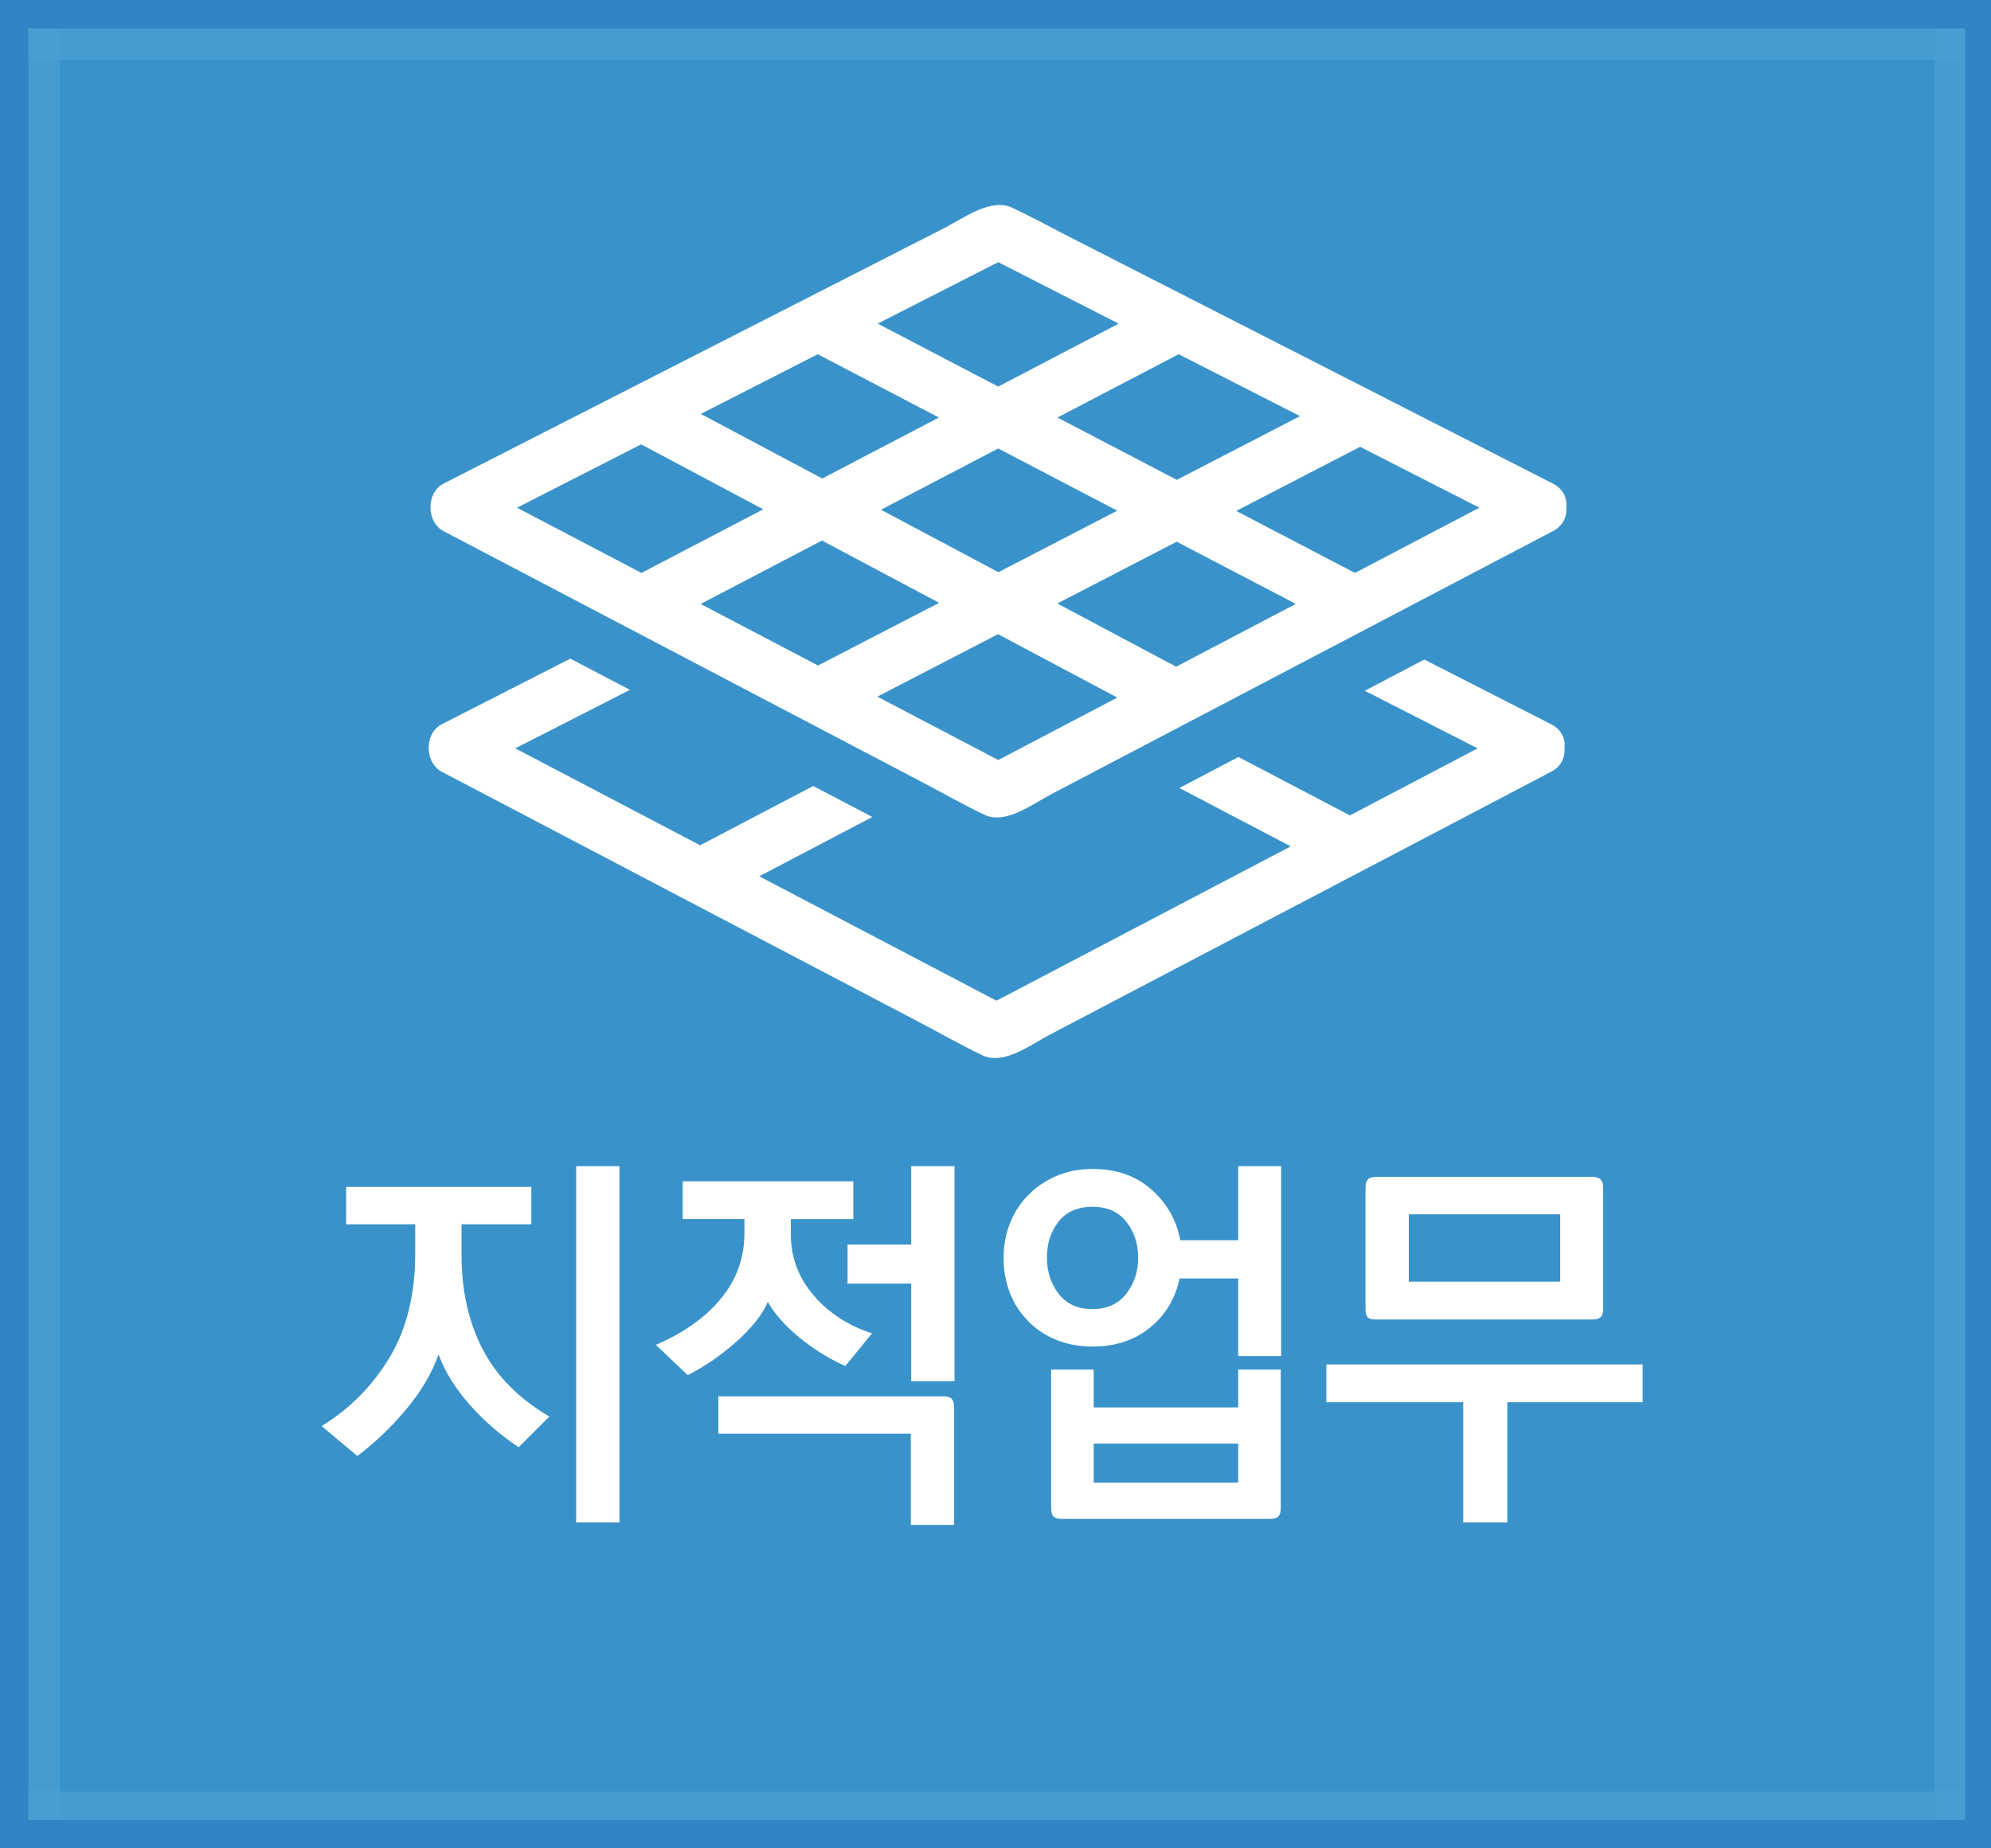 <?xml version="1.0" encoding="utf-8"?>
<!-- Generator: Adobe Illustrator 19.0.0, SVG Export Plug-In . SVG Version: 6.00 Build 0)  -->
<svg version="1.1" id="Layer_5" xmlns="http://www.w3.org/2000/svg" xmlns:xlink="http://www.w3.org/1999/xlink" x="0px" y="0px"
	 viewBox="0 0 70 65" enable-background="new 0 0 70 65" xml:space="preserve">
<g>
	<rect x="-0.3" y="-0.3" fill="#3185C6" width="70.7" height="65.5"/>
	<g>
		<rect x="1" y="1" opacity="0.9" fill="#489ED3" enable-background="new    " width="68" height="1.1"/>
		<rect x="1" y="1" opacity="0.9" fill="#489ED3" enable-background="new    " width="1.1" height="63"/>
		<rect x="1" y="62.9" opacity="0.9" fill="#489ED3" enable-background="new    " width="68" height="1.1"/>
		<rect x="68" y="1" opacity="0.9" fill="#489ED3" enable-background="new    " width="1.1" height="63"/>
	</g>
	<rect x="2.1" y="2.1" fill="#3993CA" width="65.9" height="60.9"/>
	<g>
		<path fill="#FFFFFF" d="M12.17,41.738h6.51v1.315h-2.453v1.093c0,1.241,0.245,2.338,0.735,3.29c0.49,0.951,1.273,1.745,2.352,2.38
			l-1.078,1.078c-0.647-0.43-1.222-0.929-1.725-1.498c-0.503-0.569-0.867-1.157-1.092-1.765c-0.234,0.663-0.618,1.312-1.152,1.946
			s-1.103,1.176-1.705,1.624l-1.253-1.05c0.998-0.616,1.795-1.424,2.393-2.422c0.597-0.999,0.896-2.217,0.896-3.654v-1.022H12.17
			V41.738z M20.257,53.54V41.01h1.523v12.53H20.257z"/>
		<path fill="#FFFFFF" d="M24.003,41.542h5.998v1.33h-2.197v0.532c0,0.41,0.069,0.798,0.208,1.162
			c0.139,0.363,0.339,0.695,0.6,0.994c0.251,0.298,0.552,0.562,0.903,0.79c0.351,0.229,0.732,0.409,1.146,0.539l-0.943,1.148
			c-0.566-0.252-1.101-0.583-1.604-0.994c-0.503-0.41-0.876-0.83-1.119-1.26c-0.099,0.233-0.245,0.469-0.438,0.707
			s-0.416,0.469-0.667,0.692c-0.261,0.233-0.537,0.451-0.829,0.651c-0.292,0.201-0.586,0.376-0.883,0.525l-1.119-1.064
			c0.979-0.42,1.743-0.964,2.292-1.631c0.548-0.667,0.822-1.435,0.822-2.303v-0.49h-2.17V41.542z M33.169,49.103
			c0.135,0,0.231,0.03,0.29,0.091s0.087,0.161,0.087,0.301v4.13h-1.523v-3.206h-6.766v-1.315H33.169z M29.799,43.768h2.237V41.01
			h1.523v7.561h-1.523V45.14h-2.237V43.768z"/>
		<path fill="#FFFFFF" d="M35.285,44.23c0-0.43,0.074-0.833,0.223-1.211c0.147-0.379,0.361-0.707,0.64-0.987
			c0.27-0.28,0.598-0.504,0.983-0.672c0.387-0.168,0.813-0.252,1.281-0.252c0.835,0,1.524,0.24,2.068,0.721s0.883,1.076,1.018,1.785
			h2.035V41.01h1.51v6.679h-1.51v-2.73h-2.062c-0.145,0.7-0.488,1.274-1.031,1.722c-0.544,0.448-1.22,0.673-2.028,0.673
			c-0.468,0-0.895-0.08-1.281-0.238c-0.386-0.159-0.714-0.378-0.983-0.658c-0.278-0.28-0.492-0.609-0.64-0.987
			C35.359,45.091,35.285,44.678,35.285,44.23z M38.412,46.036c0.512,0,0.907-0.18,1.186-0.539s0.418-0.781,0.418-1.267
			c0-0.495-0.14-0.917-0.418-1.268c-0.278-0.35-0.674-0.524-1.186-0.524c-0.521,0-0.919,0.173-1.193,0.518
			c-0.274,0.346-0.411,0.77-0.411,1.274c0,0.485,0.137,0.907,0.411,1.267S37.891,46.036,38.412,46.036z M36.956,53.022v-4.858h1.496
			v1.33h5.081v-1.33h1.496v4.858c0,0.148-0.029,0.252-0.088,0.308c-0.058,0.056-0.154,0.084-0.289,0.084h-7.318
			c-0.145,0-0.243-0.028-0.297-0.084S36.956,53.171,36.956,53.022z M43.533,52.14v-1.372h-5.081v1.372H43.533z"/>
		<path fill="#FFFFFF" d="M51.445,53.54v-4.228h-4.812v-1.33h11.119v1.33h-4.758v4.228H51.445z M48.386,41.388h7.602
			c0.135,0,0.231,0.031,0.29,0.092c0.058,0.061,0.087,0.16,0.087,0.301v4.228c0,0.149-0.029,0.252-0.087,0.309
			c-0.059,0.056-0.155,0.084-0.29,0.084h-7.615c-0.144,0-0.24-0.026-0.29-0.077c-0.049-0.052-0.074-0.151-0.074-0.301V41.78
			c0-0.141,0.027-0.24,0.081-0.301S48.242,41.388,48.386,41.388z M54.855,45.07v-2.366h-5.324v2.366H54.855z"/>
	</g>
	<g id="XMLID_37_">
		<path id="XMLID_96_" fill="#FFFFFF" d="M54.592,17.004c-5.616-2.866-11.231-5.733-16.847-8.599
			c-0.717-0.366-1.428-0.756-2.156-1.1c-0.752-0.356-1.712,0.369-2.383,0.712c-3.263,1.666-6.526,3.331-9.789,4.997
			c-2.606,1.33-5.212,2.661-7.818,3.991c-0.626,0.319-0.615,1.354,0,1.676c5.596,2.935,11.192,5.87,16.787,8.806
			c0.737,0.386,1.465,0.802,2.215,1.162c0.754,0.362,1.706-0.377,2.372-0.726c3.246-1.703,6.492-3.405,9.738-5.108
			c2.627-1.378,5.254-2.756,7.881-4.134c0.365-0.192,0.499-0.507,0.476-0.821C55.106,17.534,54.976,17.2,54.592,17.004z
			 M52.012,17.854c-1.458,0.765-2.916,1.53-4.374,2.294c-1.391-0.727-2.782-1.454-4.174-2.181c0.814-0.421,1.629-0.843,2.444-1.265
			c0.637-0.33,1.274-0.659,1.911-0.989c1.163,0.594,2.327,1.188,3.49,1.782C51.544,17.615,51.778,17.734,52.012,17.854z
			 M41.351,23.446c-1.393-0.741-2.785-1.482-4.178-2.223c1.399-0.724,2.799-1.448,4.198-2.173c1.155,0.604,2.311,1.207,3.466,1.811
			c0.24,0.126,0.481,0.251,0.722,0.377C44.156,21.975,42.753,22.711,41.351,23.446z M28.76,23.404
			c-1.376-0.722-2.751-1.443-4.127-2.165c1.423-0.743,2.845-1.487,4.267-2.23c1.373,0.73,2.745,1.461,4.118,2.191
			c-0.785,0.406-1.569,0.812-2.354,1.218C30.03,22.747,29.395,23.076,28.76,23.404z M30.974,17.926
			c1.374-0.718,2.748-1.436,4.121-2.154c1.395,0.729,2.79,1.458,4.186,2.187c-1.393,0.721-2.786,1.442-4.179,2.163
			C33.726,19.39,32.35,18.658,30.974,17.926z M28.751,12.457c1.42,0.742,2.84,1.484,4.26,2.226
			c-1.368,0.715-2.735,1.429-4.103,2.144c-1.182-0.629-2.364-1.258-3.545-1.886c-0.241-0.128-0.483-0.257-0.724-0.385
			C26.01,13.856,27.381,13.157,28.751,12.457z M41.44,12.457c1.422,0.726,2.844,1.452,4.266,2.177
			c-1.444,0.747-2.887,1.494-4.331,2.241c-1.398-0.731-2.797-1.462-4.196-2.192c0.804-0.42,1.608-0.84,2.412-1.26
			C40.208,13.101,40.824,12.779,41.44,12.457z M33.253,10.159c0.614-0.313,1.228-0.627,1.842-0.94
			c1.412,0.721,2.824,1.442,4.236,2.162c-1.412,0.738-2.824,1.476-4.236,2.214c-1.179-0.616-2.358-1.232-3.536-1.848
			c-0.233-0.122-0.467-0.244-0.7-0.366C31.657,10.974,32.455,10.566,33.253,10.159z M18.179,17.854
			c1.454-0.742,2.909-1.485,4.363-2.227c1.431,0.761,2.862,1.523,4.293,2.284c-0.814,0.425-1.627,0.85-2.441,1.275
			c-0.614,0.321-1.228,0.642-1.842,0.962c-1.204-0.631-2.407-1.263-3.611-1.894C18.687,18.121,18.433,17.987,18.179,17.854z
			 M35.096,26.727c-1.417-0.743-2.833-1.486-4.25-2.229c1.415-0.732,2.829-1.464,4.244-2.196c1.065,0.567,2.131,1.134,3.196,1.7
			c0.332,0.177,0.664,0.353,0.996,0.53c-0.761,0.399-1.522,0.798-2.283,1.197C36.364,26.062,35.73,26.395,35.096,26.727z"/>
		<path id="XMLID_5_" fill="#FFFFFF" d="M54.532,25.468c-1.485-0.758-2.97-1.516-4.455-2.274c-0.698,0.366-1.395,0.732-2.093,1.098
			c1.089,0.556,2.178,1.112,3.266,1.667c0.234,0.12,0.468,0.239,0.702,0.359c-1.498,0.785-2.995,1.571-4.493,2.357
			c-1.305-0.685-2.61-1.369-3.916-2.054c-0.693,0.363-1.385,0.727-2.078,1.09c1.001,0.525,2.001,1.05,3.002,1.574
			c0.305,0.16,0.609,0.32,0.914,0.479c-2.815,1.476-5.629,2.953-8.444,4.429c-0.634,0.333-1.269,0.665-1.903,0.998
			c-2.78-1.458-5.56-2.916-8.34-4.375c1.325-0.695,2.65-1.39,3.975-2.085c-0.693-0.363-1.385-0.726-2.078-1.09
			c-0.686,0.36-1.372,0.72-2.058,1.079c-0.639,0.335-1.278,0.671-1.918,1.006c-1.912-1.003-3.824-2.006-5.736-3.009
			c-0.254-0.133-0.509-0.267-0.763-0.4c1.343-0.686,2.686-1.371,4.029-2.057c-0.698-0.366-1.395-0.732-2.093-1.098
			c-1.505,0.768-3.011,1.537-4.516,2.305c-0.626,0.319-0.615,1.354,0,1.676c5.596,2.935,11.192,5.87,16.787,8.806
			c0.737,0.386,1.465,0.802,2.215,1.162c0.754,0.362,1.706-0.377,2.372-0.726c3.246-1.703,6.492-3.405,9.738-5.108
			c2.627-1.378,5.254-2.756,7.881-4.134c0.365-0.192,0.499-0.507,0.476-0.821C55.047,25.997,54.916,25.664,54.532,25.468z"/>
	</g>
</g>
</svg>

